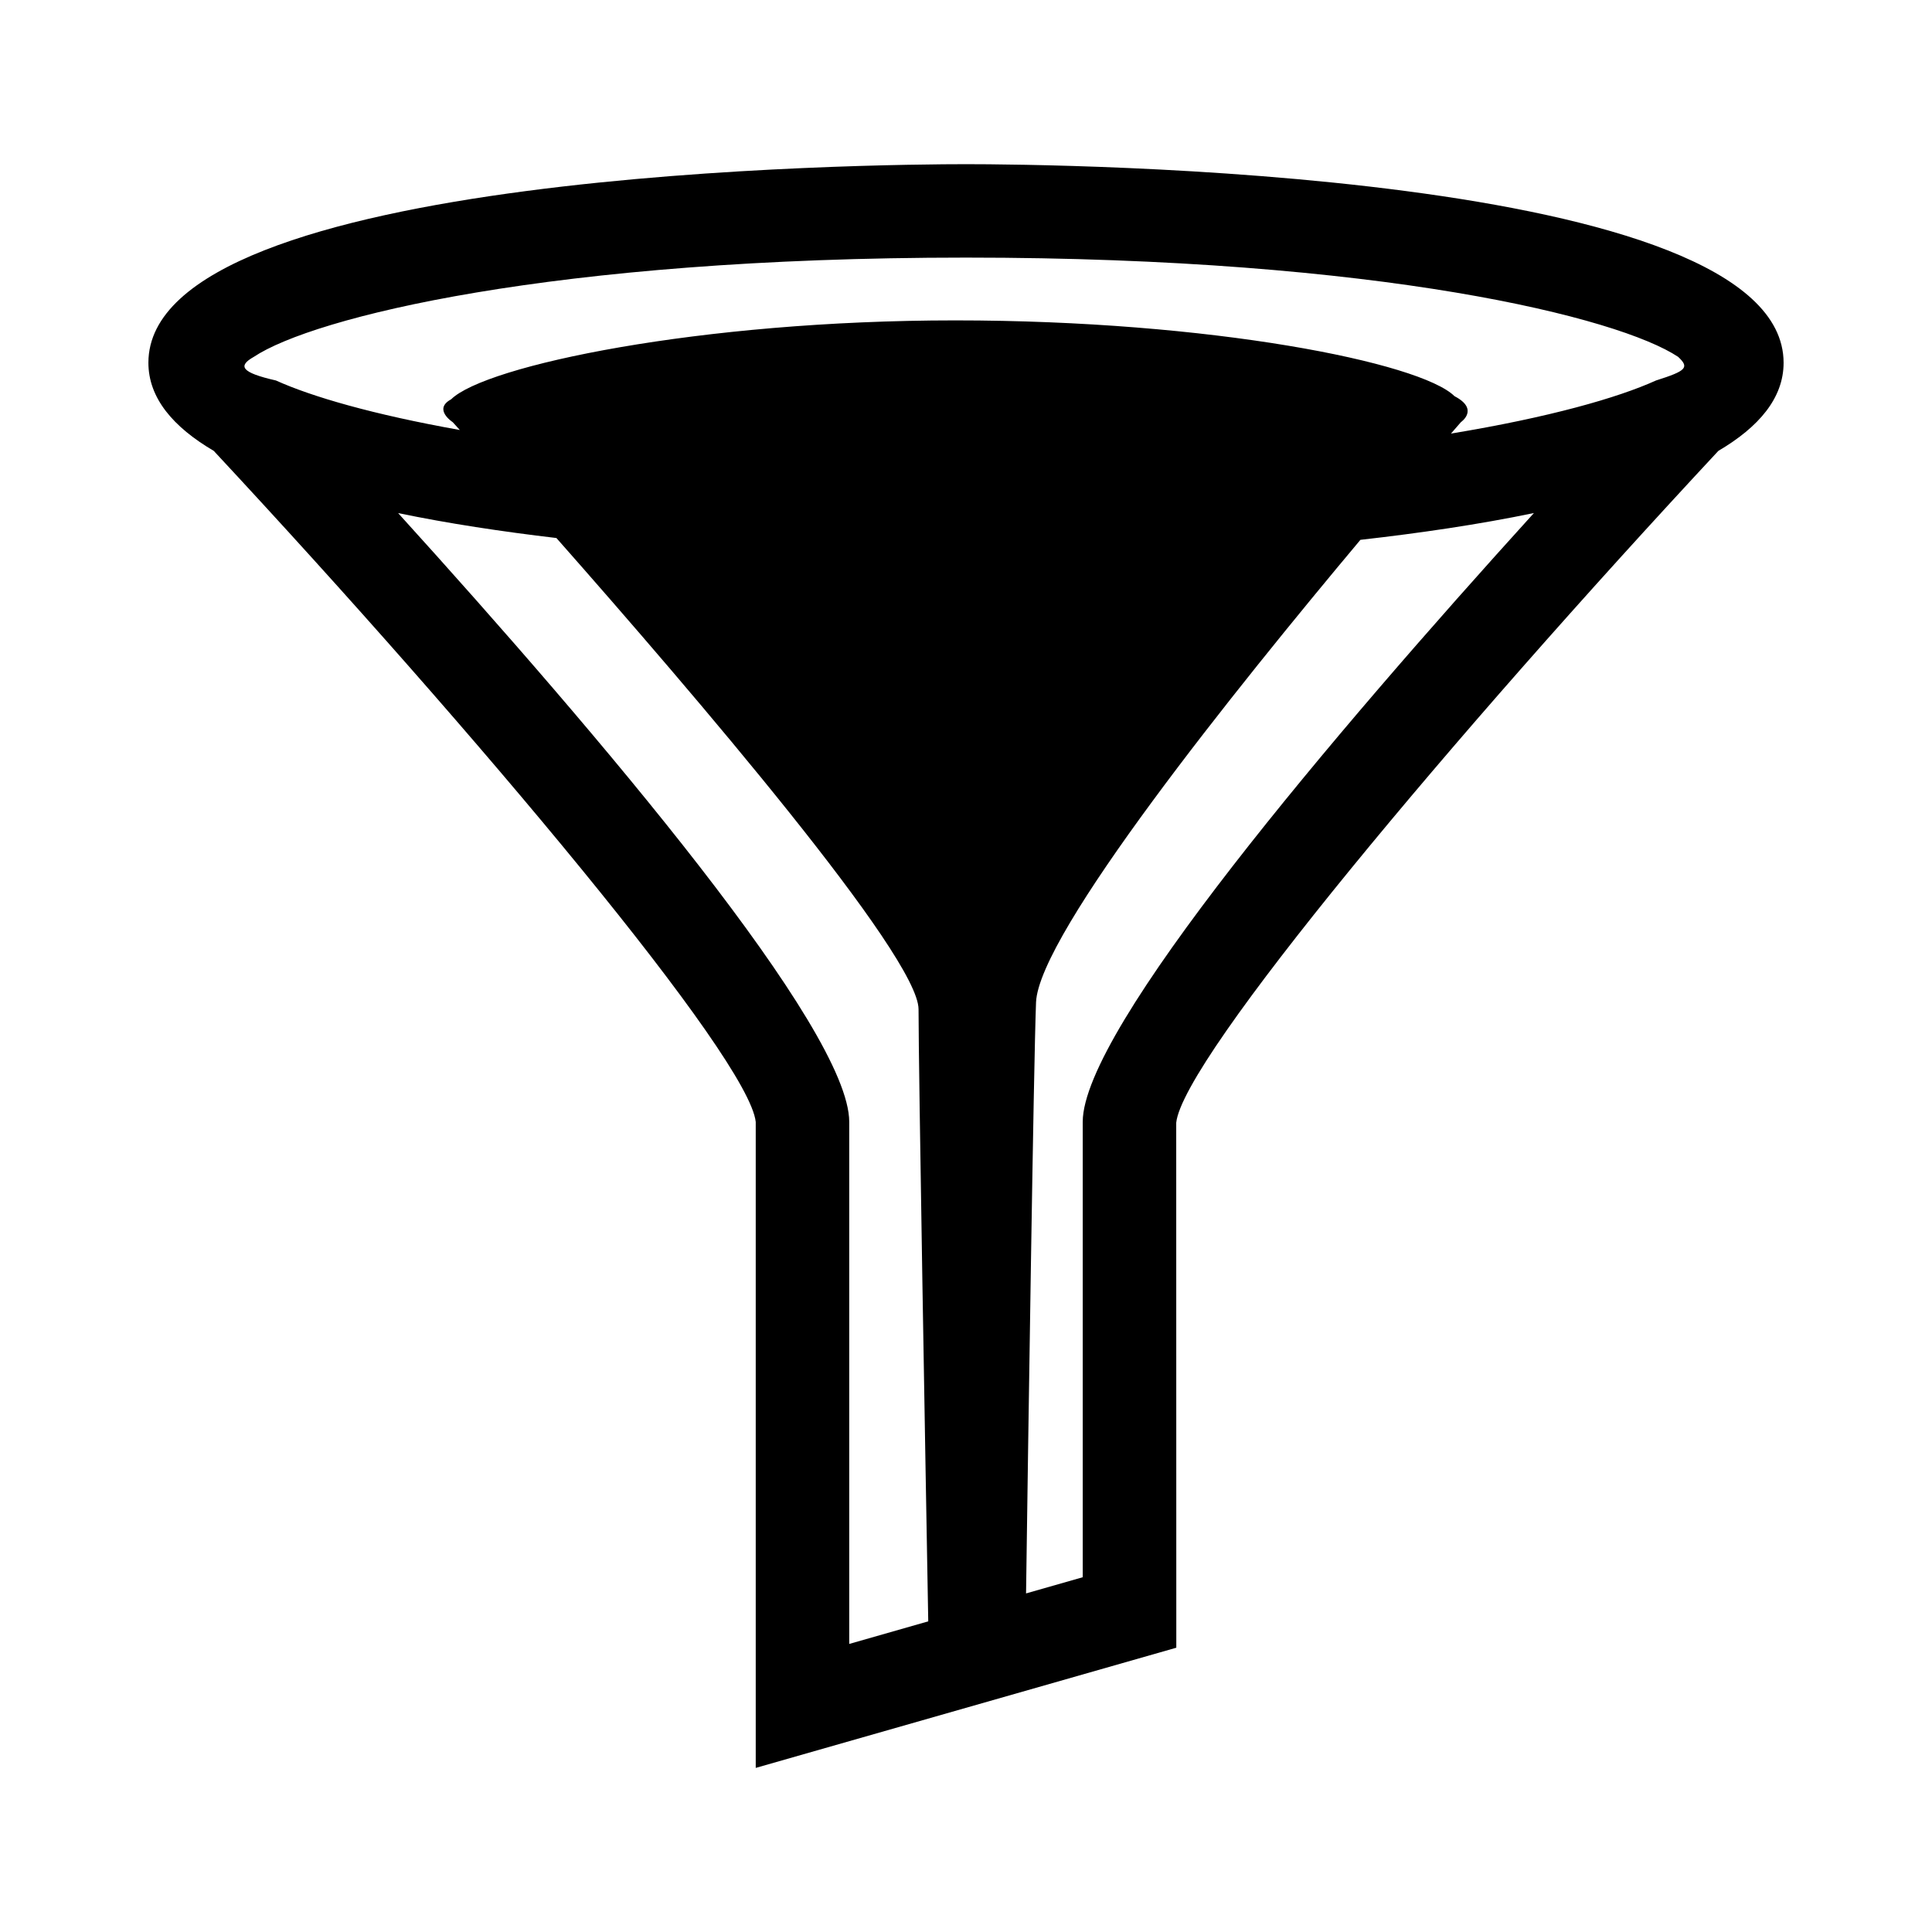 <?xml version="1.0" encoding="utf-8"?>
<!-- Generator: Adobe Illustrator 15.0.0, SVG Export Plug-In  -->
<!DOCTYPE svg PUBLIC "-//W3C//DTD SVG 1.1//EN" "http://www.w3.org/Graphics/SVG/1.1/DTD/svg11.dtd">
<svg version="1.1"
	 xmlns="http://www.w3.org/2000/svg" xmlns:xlink="http://www.w3.org/1999/xlink" xmlns:a="http://ns.adobe.com/AdobeSVGViewerExtensions/3.0/"
	 x="0px" y="0px" width="48px" height="48px" viewBox="-3.687 -4.079 48 48"
	 xml:space="preserve">
<defs>
</defs>
<path d="M20.313,0C18.234,0,0,0.138,0,4.933C0,5.81,0.614,6.53,1.624,7.123c6.58,7.067,13.297,15.087,13.465,16.672v16.049
	l10.449-2.986l-0.002-13.044c0.17-1.603,6.887-9.624,13.469-16.691c1.008-0.593,1.621-1.313,1.621-2.189
	C40.625,0.138,22.391,0,20.313,0z M6.204,8.668c1.247,0.26,2.588,0.461,3.933,0.62c3.41,3.862,8.997,10.389,8.997,11.708
	c0,1.52,0.172,11.334,0.241,15.207l-1.963,0.561V23.794C17.411,21.493,11.218,14.197,6.204,8.668z M23.213,23.794v11.313
	l-1.408,0.402c0.053-3.834,0.188-13.154,0.248-14.686c0.068-1.701,4.959-7.792,8.059-11.49c1.469-0.166,2.947-0.382,4.311-0.666
	C29.407,14.197,23.213,21.493,23.213,23.794z M37.456,5.374c-0.953,0.432-2.656,0.917-5.094,1.319
	c0.16-0.183,0.248-0.285,0.248-0.285s0.465-0.319-0.16-0.644c-0.85-0.84-6.063-1.883-12.405-1.883
	c-6.343,0-11.673,1.122-12.524,1.961C7.064,6.089,7.56,6.409,7.56,6.409s0.066,0.072,0.177,0.195
	C5.581,6.22,4.051,5.774,3.169,5.374c-0.871-0.198-0.952-0.36-0.55-0.587c1.468-0.977,7.386-2.466,17.694-2.466
	c10.307,0,16.225,1.49,17.693,2.466C38.292,5.054,38.209,5.135,37.456,5.374z"/>
</svg>
